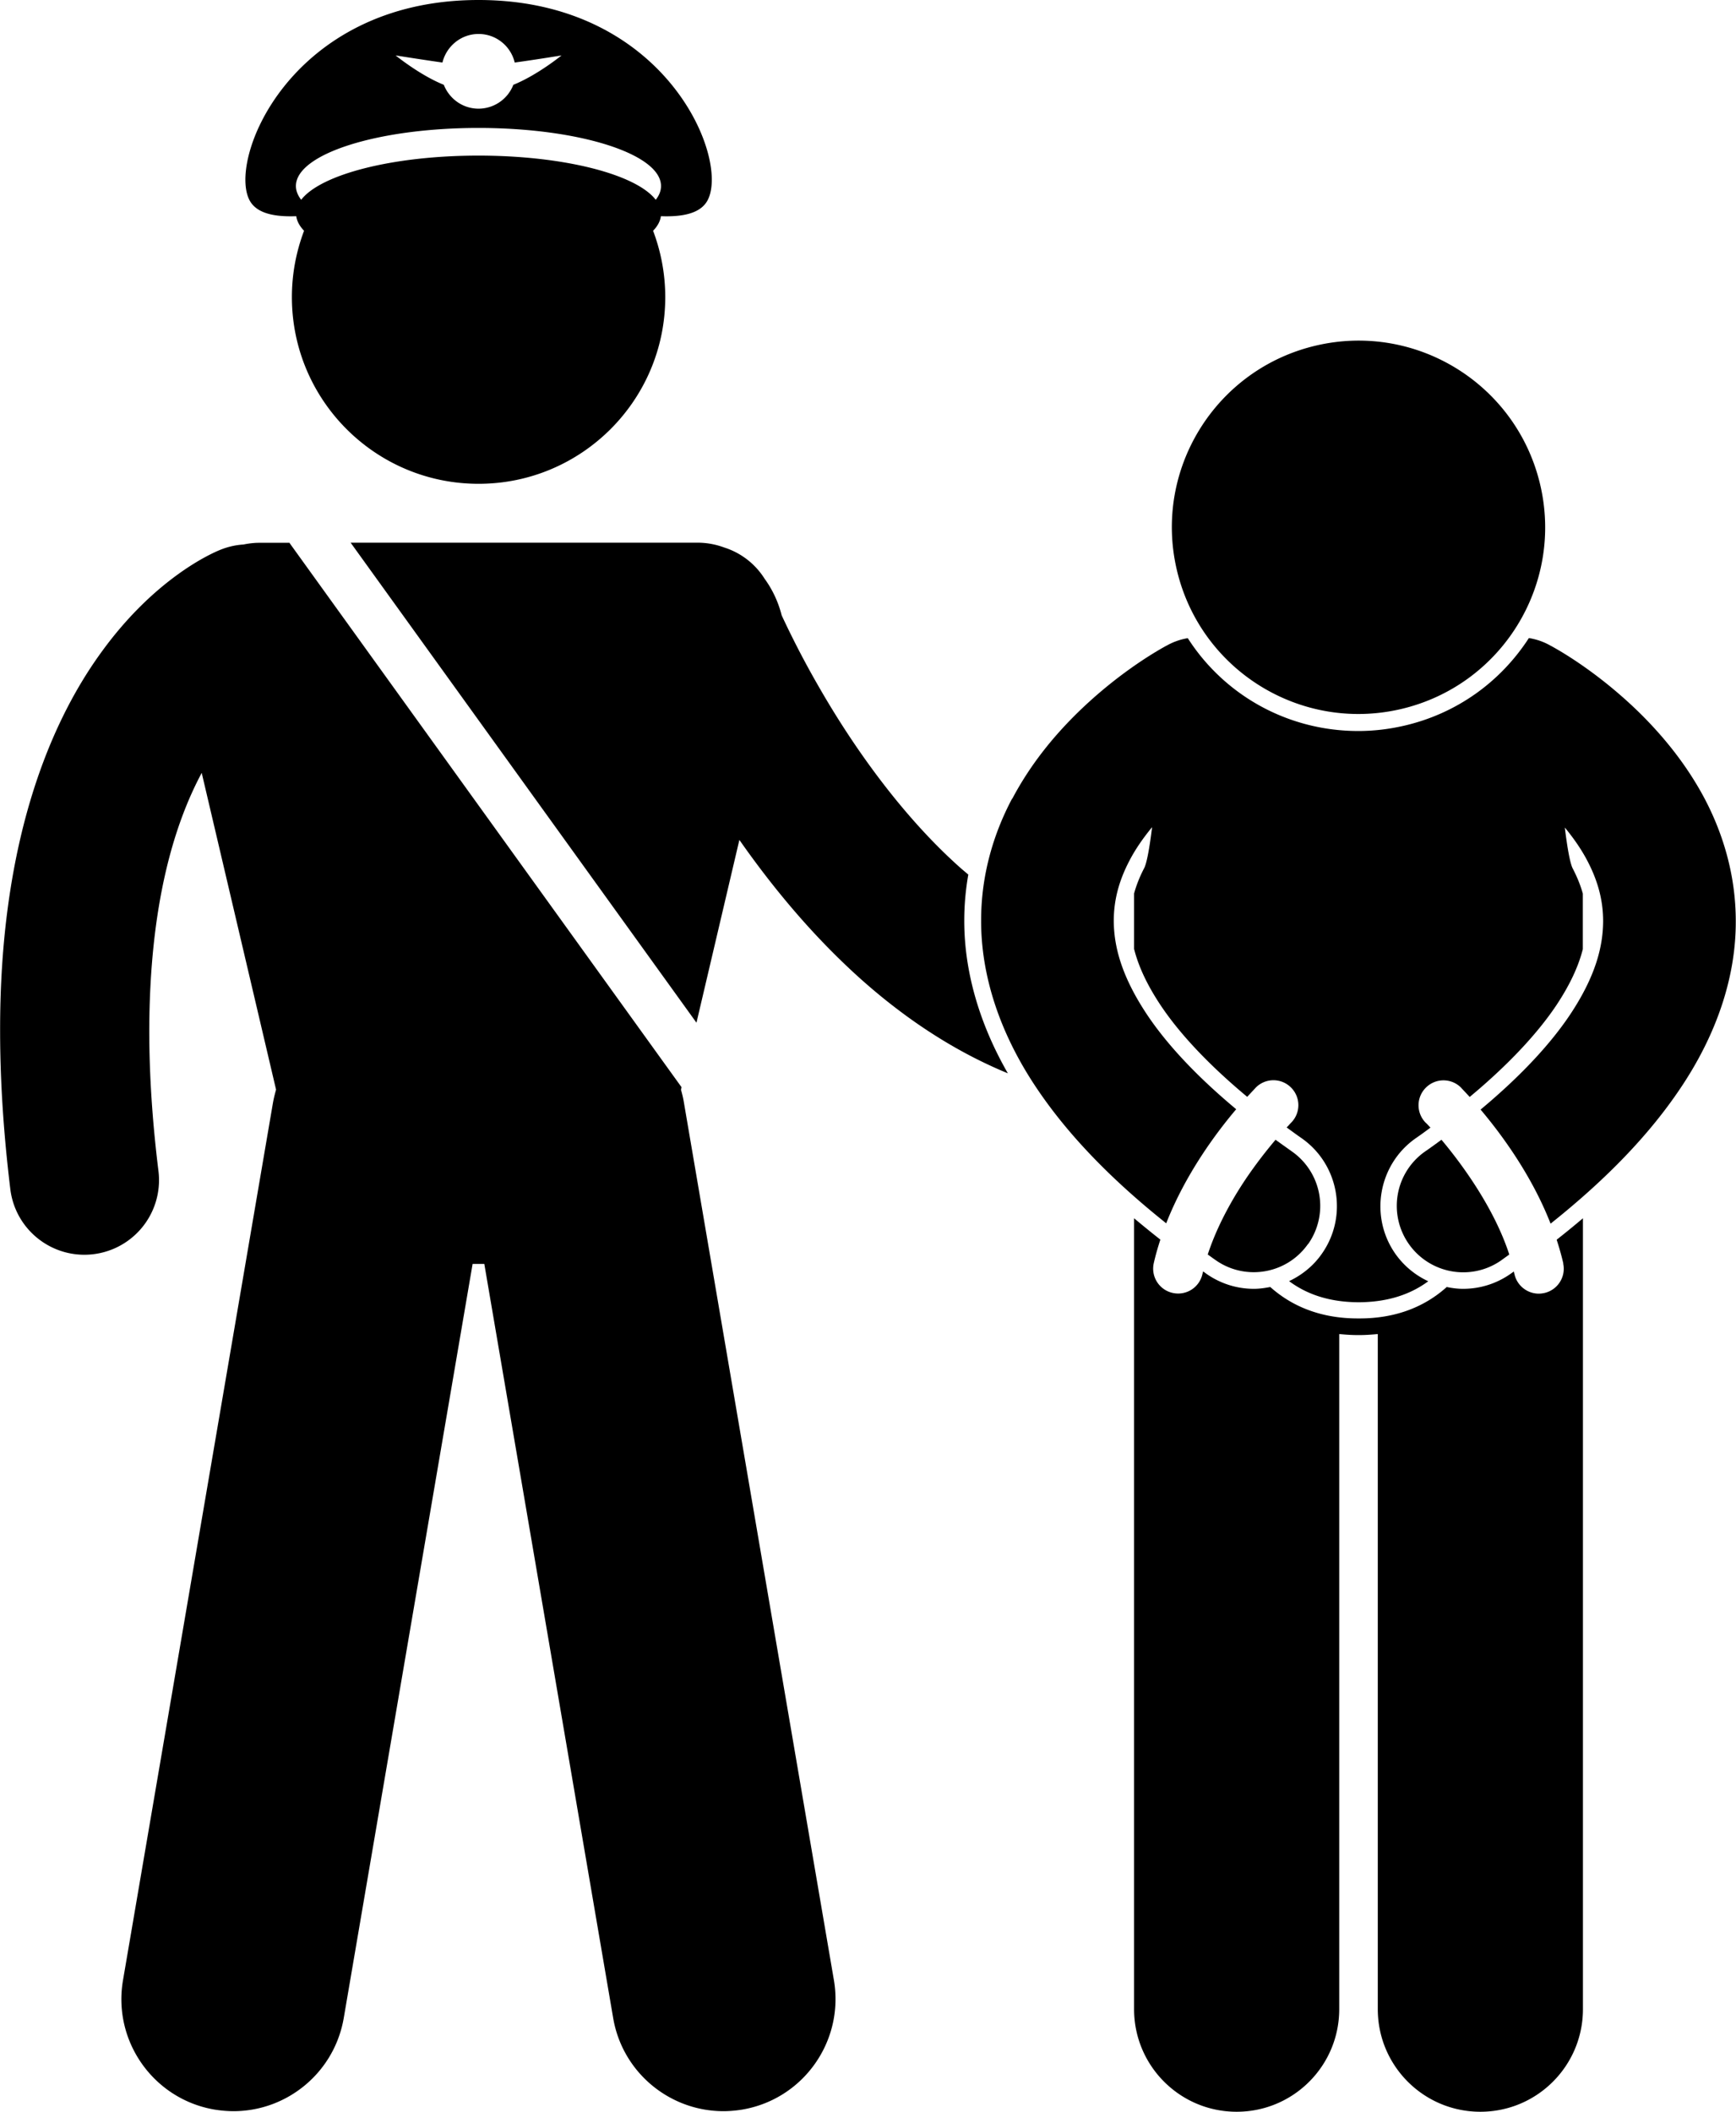 <svg xmlns="http://www.w3.org/2000/svg" xml:space="preserve" viewBox="0 0 151.3 184.02" shape-rendering="geometricPrecision" text-rendering="geometricPrecision" image-rendering="optimizeQuality" fill-rule="evenodd" clip-rule="evenodd"><g fill="currentColor" fill-rule="nonzero"><path d="M25.82 18.84c.06.44.29.86.68 1.27-.68 1.8-1.06 3.74-1.06 5.78 0 8.98 7.28 16.27 16.27 16.27 8.98 0 16.27-7.28 16.27-16.27 0-2.03-.38-3.98-1.06-5.78.39-.4.62-.83.68-1.27 1.89.07 3.35-.24 3.99-1.25C63.75 14.19 58.22 0 41.71 0 25.2 0 19.68 14.19 21.83 17.59c.64 1.01 2.1 1.32 3.99 1.25zM41.71 2.96c1.53 0 2.81 1.06 3.15 2.49 1.82-.25 4.08-.62 4.08-.62s-2.11 1.72-4.2 2.56a3.26 3.26 0 0 1-3.03 2.08c-1.38 0-2.55-.86-3.03-2.08-2.09-.84-4.2-2.56-4.2-2.56s2.25.36 4.08.62c.35-1.42 1.62-2.49 3.15-2.49zm0 8.19c8.78 0 15.9 2.27 15.9 5.06 0 .42-.16.82-.46 1.2-1.7-2.21-7.97-3.85-15.45-3.85-7.48 0-13.75 1.64-15.45 3.85-.3-.39-.46-.79-.46-1.2 0-2.79 7.12-5.06 15.9-5.06zM25.23 47.3H22.6c-.48 0-.94.06-1.39.15-.66.04-1.33.19-1.98.45-.84.33-5.78 2.53-10.43 8.98C4.13 63.32-.02 73.82.01 89.84c0 4.2.28 8.78.89 13.79.41 3.3 3.21 5.71 6.45 5.71a6.503 6.503 0 0 0 6.46-7.3c-.56-4.52-.8-8.58-.8-12.2.02-11.1 2.21-18.08 4.57-22.49l6.48 27.6c-.1.36-.19.72-.26 1.09l-13.08 76.52c-.91 5.31 2.66 10.36 7.97 11.27.56.09 1.11.14 1.66.14 4.67 0 8.79-3.36 9.61-8.12l11.23-65.71h1.02l11.23 65.71c.81 4.76 4.94 8.12 9.61 8.12.54 0 1.1-.05 1.65-.14 5.31-.91 8.88-5.95 7.98-11.27L59.6 96.04c-.06-.37-.15-.73-.25-1.08l.05-.22-34.17-47.43zM84.41 76.23c-.23-.2-.46-.39-.69-.59-5.19-4.61-9.45-10.74-12.29-15.68a80.07 80.07 0 0 1-3.22-6.16c-.03-.06-.05-.11-.08-.17-.3-1.18-.81-2.26-1.48-3.18a6.47 6.47 0 0 0-3.53-2.74c-.73-.27-1.51-.42-2.32-.42H30.56L60.7 89.12l3.74-15.93c2.85 4.07 6.35 8.34 10.61 12.15 3.66 3.26 7.91 6.18 12.79 8.19-2.5-4.35-3.81-8.92-3.8-13.32 0-1.34.12-2.67.35-3.99zM136.24 110.11c.25 1.17-.5 2.32-1.67 2.57-.15.03-.31.05-.46.05-1 0-1.9-.7-2.12-1.71-.02-.07-.04-.14-.05-.22-.09.06-.18.13-.27.19a7.182 7.182 0 0 1-4.15 1.32c-.49 0-.96-.06-1.43-.16-1.8 1.62-4.3 2.76-7.69 2.74h-.06c-3.36 0-5.84-1.14-7.63-2.74-.47.09-.95.16-1.43.16-1.49 0-2.93-.46-4.15-1.32-.09-.07-.18-.13-.27-.2-.02.07-.04.14-.06.22a2.167 2.167 0 0 1-2.58 1.66 2.168 2.168 0 0 1-1.67-2.57c.16-.71.36-1.4.58-2.08-.79-.62-1.55-1.24-2.29-1.86v68.92c0 4.94 4 8.94 8.94 8.94 4.94 0 8.94-4 8.94-8.94v-58.83c.52.05 1.05.09 1.62.09h.12c.57 0 1.1-.04 1.62-.09v58.83c0 4.94 4 8.94 8.94 8.94 4.94 0 8.94-4 8.94-8.94v-68.92c-.73.62-1.5 1.25-2.29 1.87.22.68.42 1.37.58 2.07z"/><path d="M125.63 99.32c-.47.34-.94.69-1.44 1.03a5.785 5.785 0 0 0-1.4 8.06 5.794 5.794 0 0 0 4.74 2.46c1.15 0 2.31-.34 3.32-1.05.23-.17.46-.33.69-.5-1.33-4.1-4.2-7.97-5.91-10z"/><path d="M88.21 69.59c-1.58 2.98-2.71 6.6-2.7 10.64-.01 4.65 1.53 9.68 4.85 14.61 2.62 3.9 6.3 7.79 11.28 11.76 1.69-4.31 4.36-7.89 6.1-9.94-3.66-3.05-6.16-5.83-7.78-8.26-2.26-3.4-2.88-5.99-2.89-8.16 0-1.89.5-3.59 1.37-5.25.53-1.02 1.22-2 1.97-2.91-.22 1.79-.46 3.13-.69 3.57-.39.75-.68 1.48-.88 2.21v4.83c.39 1.55 1.15 3.16 2.32 4.92 1.69 2.53 4.26 5.24 7.54 7.97.45-.49.73-.78.75-.81.85-.85 2.22-.85 3.07 0 .85.85.85 2.22 0 3.07 0 0-.07.07-.24.26-.04.04-.1.1-.14.15.43.31.86.63 1.31.94 3.26 2.29 4.05 6.81 1.75 10.07-.73 1.05-1.73 1.85-2.85 2.38 1.48 1.1 3.42 1.83 6.06 1.84 2.63-.01 4.58-.73 6.07-1.83a7.23 7.23 0 0 1-2.86-2.38c-2.29-3.26-1.5-7.78 1.75-10.07.45-.31.88-.62 1.3-.94-.05-.05-.11-.11-.15-.16-.17-.18-.24-.25-.25-.25-.85-.85-.85-2.22 0-3.07.85-.85 2.22-.85 3.07 0 .02.03.3.32.75.81 3.28-2.73 5.84-5.44 7.54-7.97 1.17-1.76 1.93-3.37 2.32-4.91v-4.84c-.2-.72-.49-1.44-.88-2.19-.23-.44-.47-1.78-.69-3.57.75.91 1.44 1.89 1.97 2.91.87 1.66 1.37 3.36 1.37 5.25-.01 2.17-.63 4.77-2.89 8.16-1.62 2.42-4.13 5.21-7.79 8.26 1.74 2.06 4.42 5.64 6.1 9.94 4.99-3.97 8.67-7.86 11.29-11.76 3.32-4.92 4.87-9.95 4.85-14.61 0-4.03-1.13-7.65-2.7-10.64-1.58-2.99-3.59-5.41-5.52-7.34-3.34-3.31-6.51-5.22-7.53-5.8-.16-.09-.28-.16-.32-.18-.03-.01-.06-.03-.08-.04-.57-.33-1.21-.55-1.88-.66-2.51 3.87-6.33 6.58-10.84 7.63-1.33.31-2.68.47-4.03.47-6.17 0-11.69-3.14-14.86-8.09-.67.11-1.3.34-1.86.66a.3.3 0 0 0-.08.04c-.04.02-.16.09-.32.18-1.01.58-4.19 2.49-7.53 5.8-1.94 1.93-3.94 4.34-5.52 7.34z"/><path d="M114.01 108.41a5.786 5.786 0 0 0-1.4-8.06c-.49-.35-.97-.69-1.44-1.03-.56.66-1.25 1.52-1.97 2.52-1.48 2.05-3.04 4.72-3.94 7.48.23.16.46.33.69.49 1.01.71 2.17 1.05 3.32 1.05 1.82 0 3.61-.86 4.73-2.46zM122.09 61.79c8.75-2.04 14.19-10.78 12.15-19.53-2.04-8.75-10.78-14.19-19.53-12.15-8.75 2.04-14.19 10.78-12.15 19.53 2.04 8.75 10.78 14.19 19.53 12.15z"/></g></svg>